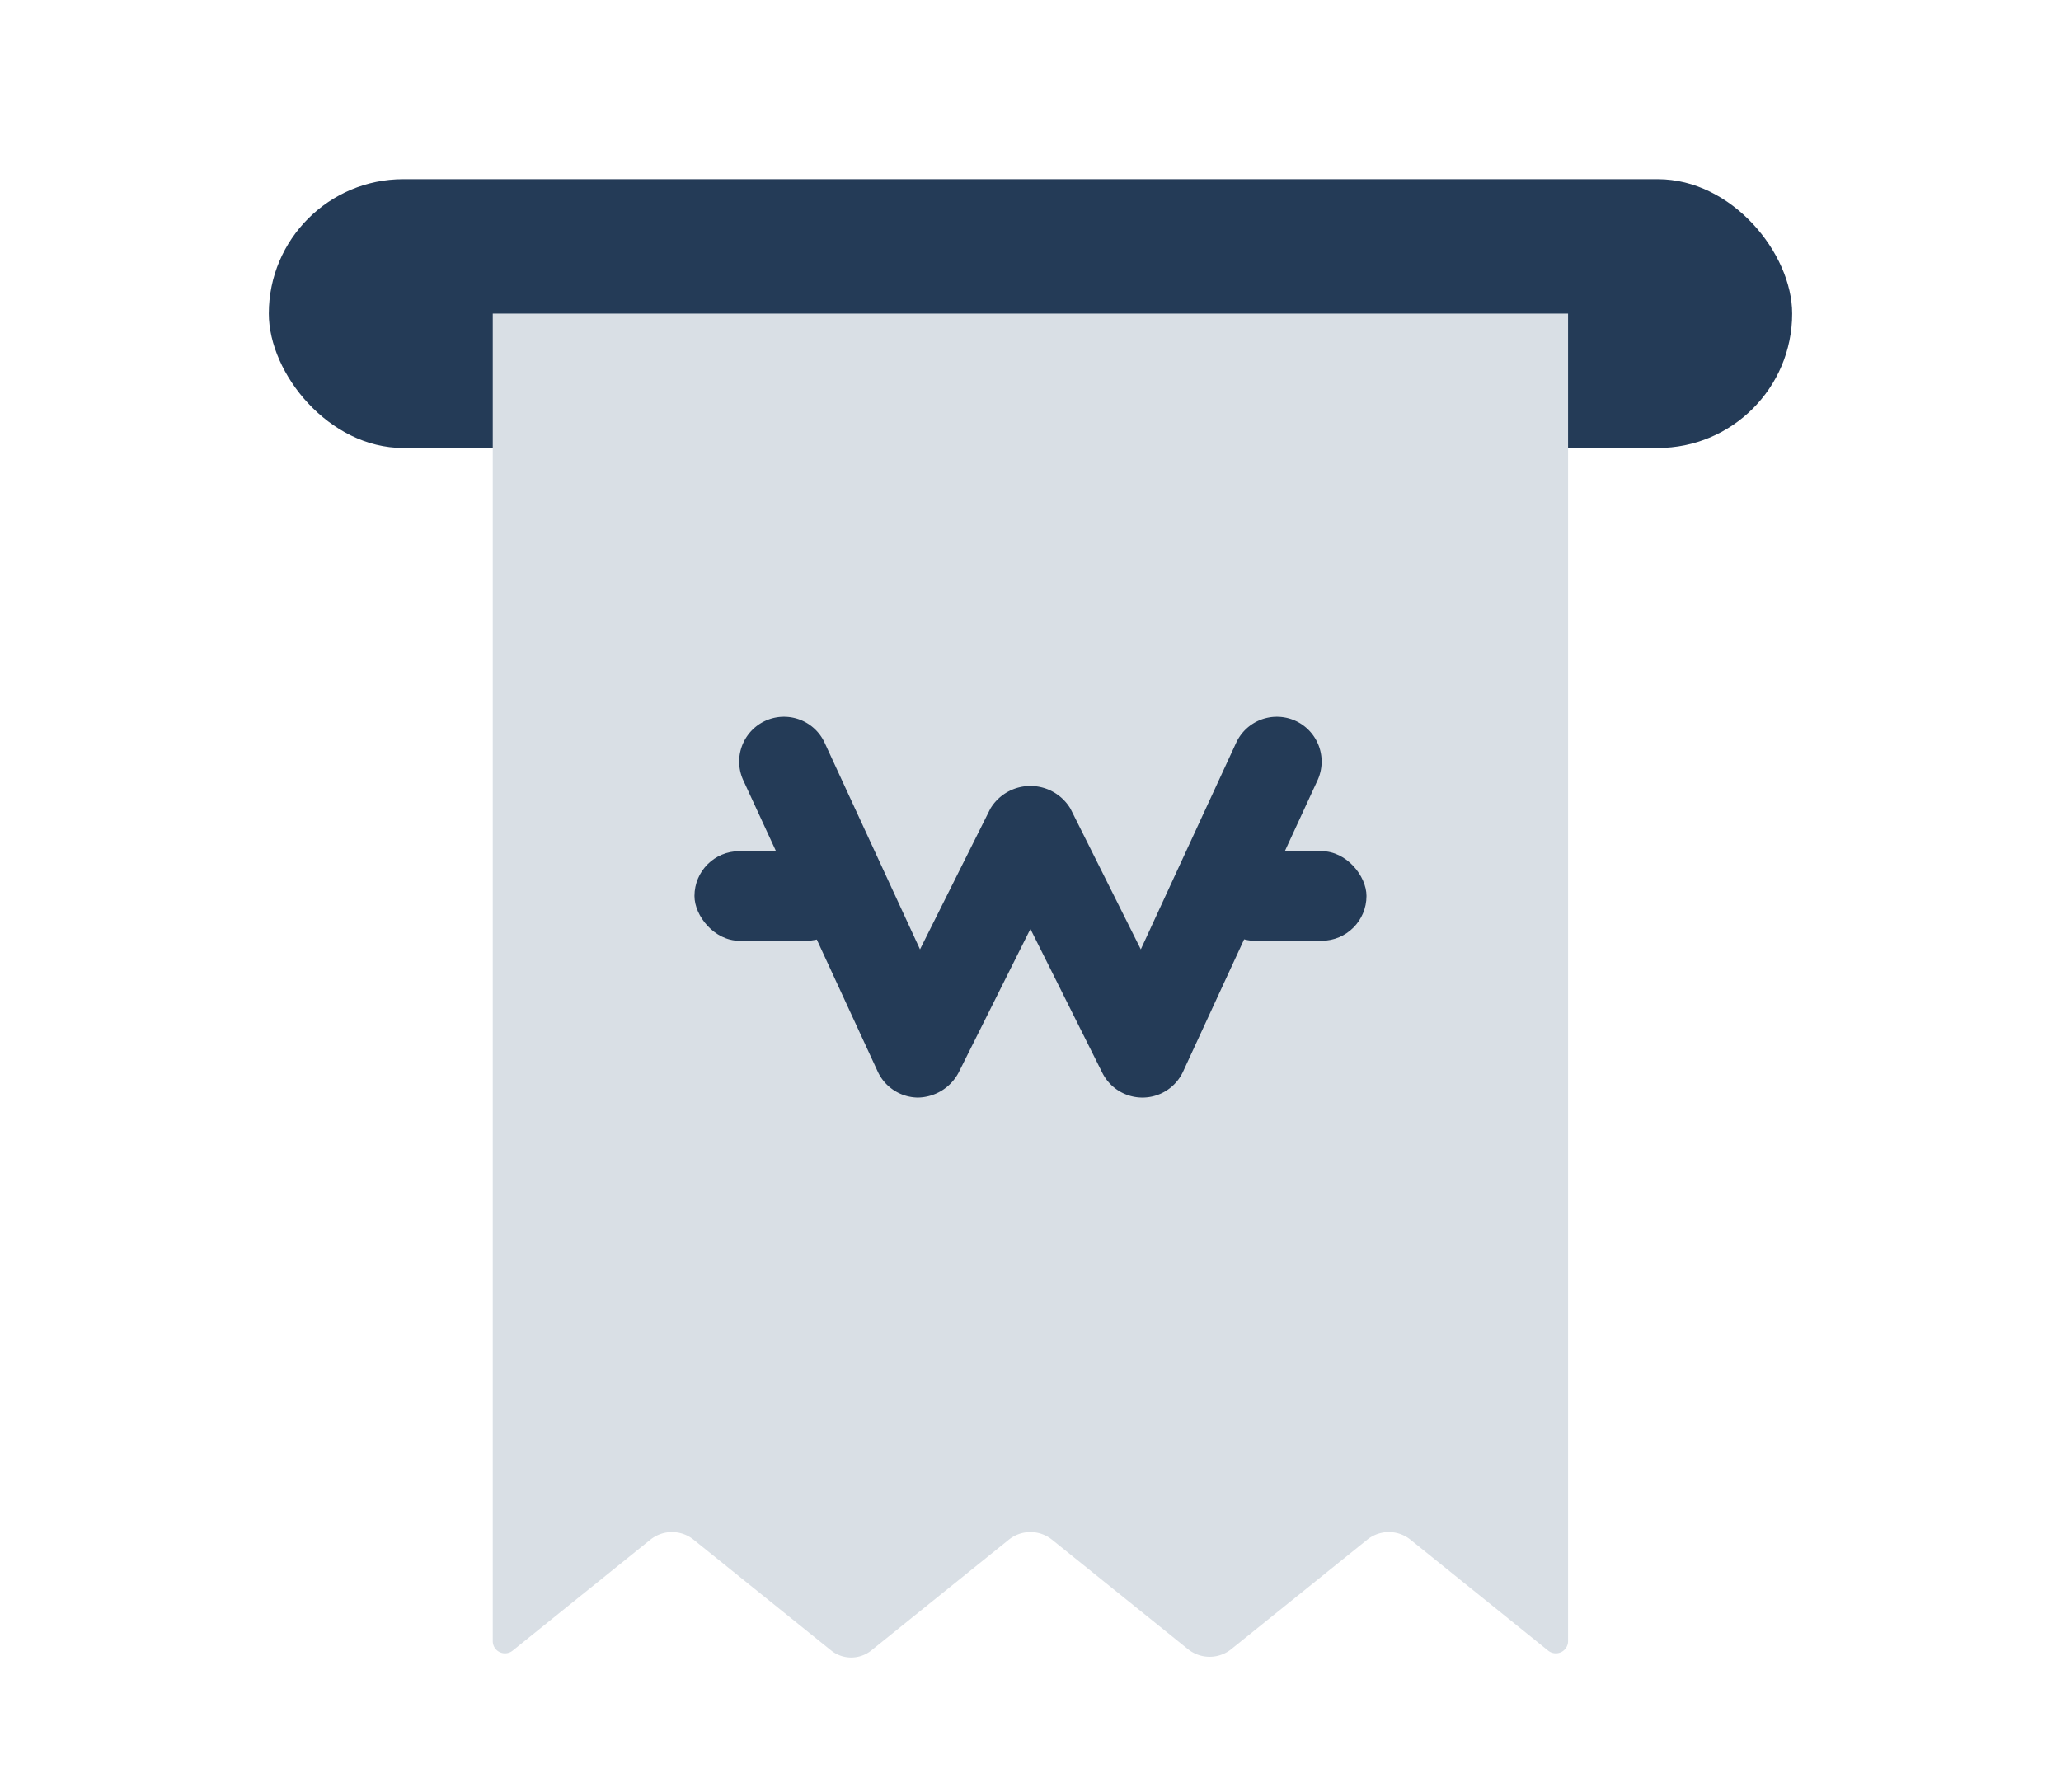 <svg xmlns="http://www.w3.org/2000/svg" width="46" height="40" viewBox="0 0 46 40">
    <g transform="translate(-1336 -365)">
        <rect data-name="사각형 24921" width="34" height="6" rx="3" transform="translate(1342 369)" style="fill:#243b57"/>
        <g data-name="그룹 21499" transform="translate(1346.278 371.258)">
            <path data-name="빼기 349" d="m798.917 616.069-3.068-2.471a.769.769 0 0 0-.966 0l-3.073 2.476a.273.273 0 0 1-.444-.215v-29.631h24v29.631a.273.273 0 0 1-.444.215l-3.073-2.476a.769.769 0 0 0-.966 0l-3.034 2.443a.769.769 0 0 1-.966 0l-3.034-2.443a.769.769 0 0 0-.966 0l-3.067 2.471a.716.716 0 0 1-.899 0z" transform="translate(-790.646 -585.486)" style="fill:#d9dfe5"/>
            <rect data-name="사각형 23635" width="3.5" height="2" rx="1" transform="translate(16.721 12.742)" style="fill:#243b57"/>
            <rect data-name="사각형 23636" width="3.5" height="2" rx="1" transform="translate(5.222 12.742)" style="fill:#243b57"/>
            <g data-name="패스 17425" style="isolation:isolate">
                <path data-name="패스 17426" d="M300 424.75a1 1 0 0 1-.895-.553l-1.605-3.211-1.605 3.211a1.047 1.047 0 0 1-.911.553 1 1 0 0 1-.892-.581l-3-6.5a1 1 0 1 1 1.816-.838l2.128 4.611 1.569-3.139a1.042 1.042 0 0 1 1.79 0l1.569 3.139 2.128-4.611a1 1 0 0 1 1.816.838l-3 6.5a1 1 0 0 1-.892.581z" style="fill:#243b57" transform="translate(-284.78 -406.508)"/>
            </g>
        </g>
    </g>
</svg>
